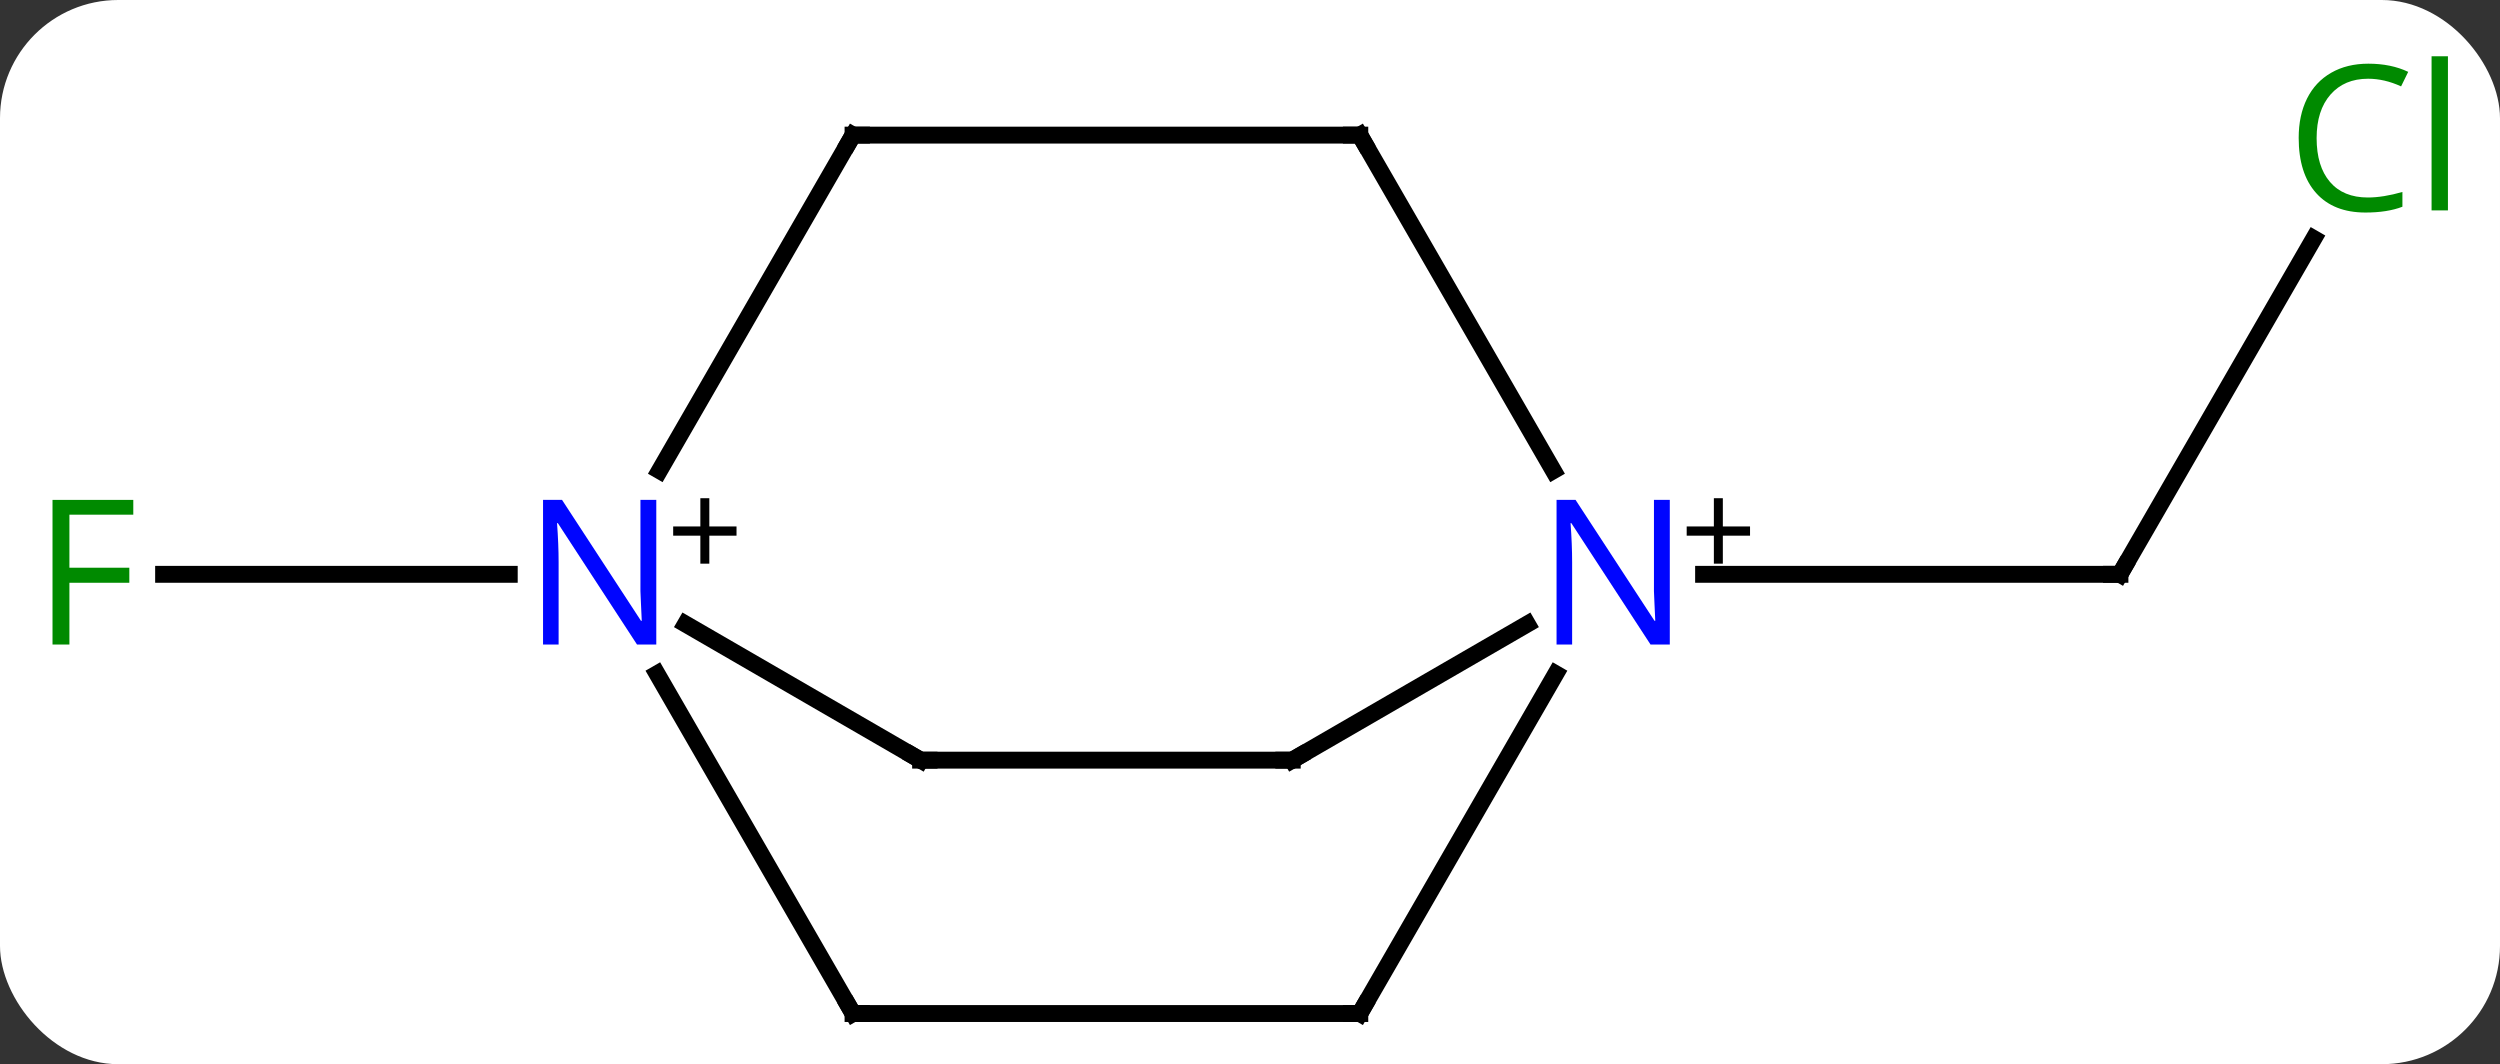 <svg width="148" viewBox="0 0 148 63" style="fill-opacity:1; color-rendering:auto; color-interpolation:auto; text-rendering:auto; stroke:black; stroke-linecap:square; stroke-miterlimit:10; shape-rendering:auto; stroke-opacity:1; fill:black; stroke-dasharray:none; font-weight:normal; stroke-width:1; font-family:'Open Sans'; font-style:normal; stroke-linejoin:miter; font-size:12; stroke-dashoffset:0; image-rendering:auto;" height="63" class="cas-substance-image" xmlns:xlink="http://www.w3.org/1999/xlink" xmlns="http://www.w3.org/2000/svg"><rect x="0" y="0" width="148" height="63" fill="#333333" stroke="none"/><svg class="cas-substance-single-component"><rect y="0" x="0" width="148" stroke="none" ry="7" rx="7" height="63" fill="white" class="cas-substance-group"/><svg y="0" x="0" width="148" viewBox="0 0 148 63" style="fill:black;" height="63" class="cas-substance-single-component-image"><svg><g><g transform="translate(73,34)" style="text-rendering:geometricPrecision; color-rendering:optimizeQuality; color-interpolation:linearRGB; stroke-linecap:butt; image-rendering:optimizeQuality;"><line y2="-19.875" y1="0" x2="63.975" x1="52.5" style="fill:none;"/><line y2="0" y1="0" x2="27.852" x1="52.5" style="fill:none;"/><line y2="0" y1="0" x2="-42.852" x1="-63.315" style="fill:none;"/><line y2="-26.001" y1="-6.139" x2="7.5" x1="18.959" style="fill:none;"/><line y2="26.001" y1="5.889" x2="7.5" x1="19.103" style="fill:none;"/><line y2="11.001" y1="2.943" x2="3.501" x1="17.418" style="fill:none;"/><line y2="-26.001" y1="-26.001" x2="-22.5" x1="7.5" style="fill:none;"/><line y2="26.001" y1="26.001" x2="-22.5" x1="7.5" style="fill:none;"/><line y2="11.001" y1="11.001" x2="-18.501" x1="3.501" style="fill:none;"/><line y2="-6.139" y1="-26.001" x2="-33.959" x1="-22.5" style="fill:none;"/><line y2="5.889" y1="26.001" x2="-34.103" x1="-22.5" style="fill:none;"/><line y2="2.943" y1="11.001" x2="-32.418" x1="-18.501" style="fill:none;"/><path style="fill:none; stroke-miterlimit:5;" d="M52.75 -0.433 L52.5 0 L52 -0"/></g><g transform="translate(73,34)" style="stroke-linecap:butt; fill:rgb(0,138,0); text-rendering:geometricPrecision; color-rendering:optimizeQuality; image-rendering:optimizeQuality; font-family:'Open Sans'; stroke:rgb(0,138,0); color-interpolation:linearRGB; stroke-miterlimit:5;"><path style="stroke:none;" d="M67.191 -29.339 Q65.785 -29.339 64.965 -28.402 Q64.144 -27.464 64.144 -25.824 Q64.144 -24.152 64.934 -23.23 Q65.723 -22.308 67.176 -22.308 Q68.082 -22.308 69.223 -22.636 L69.223 -21.761 Q68.332 -21.418 67.035 -21.418 Q65.144 -21.418 64.113 -22.574 Q63.082 -23.73 63.082 -25.839 Q63.082 -27.168 63.574 -28.16 Q64.066 -29.152 65.004 -29.691 Q65.941 -30.23 67.207 -30.23 Q68.551 -30.23 69.566 -29.746 L69.144 -28.886 Q68.16 -29.339 67.191 -29.339 ZM71.918 -21.543 L70.949 -21.543 L70.949 -30.668 L71.918 -30.668 L71.918 -21.543 Z"/><path style="stroke:none;" d="M-68.891 4.156 L-69.891 4.156 L-69.891 -4.406 L-65.109 -4.406 L-65.109 -3.531 L-68.891 -3.531 L-68.891 -0.391 L-65.344 -0.391 L-65.344 0.5 L-68.891 0.5 L-68.891 4.156 Z"/><path style="fill:rgb(0,5,255); stroke:none;" d="M25.852 4.156 L24.711 4.156 L20.023 -3.031 L19.977 -3.031 Q20.07 -1.766 20.07 -0.719 L20.07 4.156 L19.148 4.156 L19.148 -4.406 L20.273 -4.406 L24.945 2.75 L24.992 2.75 Q24.992 2.594 24.945 1.734 Q24.898 0.875 24.914 0.5 L24.914 -4.406 L25.852 -4.406 L25.852 4.156 Z"/><path style="fill:black; stroke:none;" d="M28.992 -2.834 L30.602 -2.834 L30.602 -2.288 L28.992 -2.288 L28.992 -0.631 L28.461 -0.631 L28.461 -2.288 L26.852 -2.288 L26.852 -2.834 L28.461 -2.834 L28.461 -4.506 L28.992 -4.506 L28.992 -2.834 Z"/><path style="fill:none; stroke:black;" d="M7.75 -25.568 L7.5 -26.001 L7 -26.001"/><path style="fill:none; stroke:black;" d="M7.75 25.568 L7.5 26.001 L7 26.001"/><path style="fill:none; stroke:black;" d="M3.934 10.751 L3.501 11.001 L3.001 11.001"/><path style="fill:none; stroke:black;" d="M-22 -26.001 L-22.5 -26.001 L-22.75 -25.568"/><path style="fill:none; stroke:black;" d="M-22 26.001 L-22.5 26.001 L-22.75 25.568"/><path style="fill:none; stroke:black;" d="M-18.001 11.001 L-18.501 11.001 L-18.934 10.751"/><path style="fill:rgb(0,5,255); stroke:none;" d="M-34.148 4.156 L-35.289 4.156 L-39.977 -3.031 L-40.023 -3.031 Q-39.93 -1.766 -39.93 -0.719 L-39.93 4.156 L-40.852 4.156 L-40.852 -4.406 L-39.727 -4.406 L-35.055 2.75 L-35.008 2.75 Q-35.008 2.594 -35.055 1.734 Q-35.102 0.875 -35.086 0.5 L-35.086 -4.406 L-34.148 -4.406 L-34.148 4.156 Z"/><path style="fill:black; stroke:none;" d="M-31.008 -2.834 L-29.398 -2.834 L-29.398 -2.288 L-31.008 -2.288 L-31.008 -0.631 L-31.539 -0.631 L-31.539 -2.288 L-33.148 -2.288 L-33.148 -2.834 L-31.539 -2.834 L-31.539 -4.506 L-31.008 -4.506 L-31.008 -2.834 Z"/></g></g></svg></svg></svg></svg>
